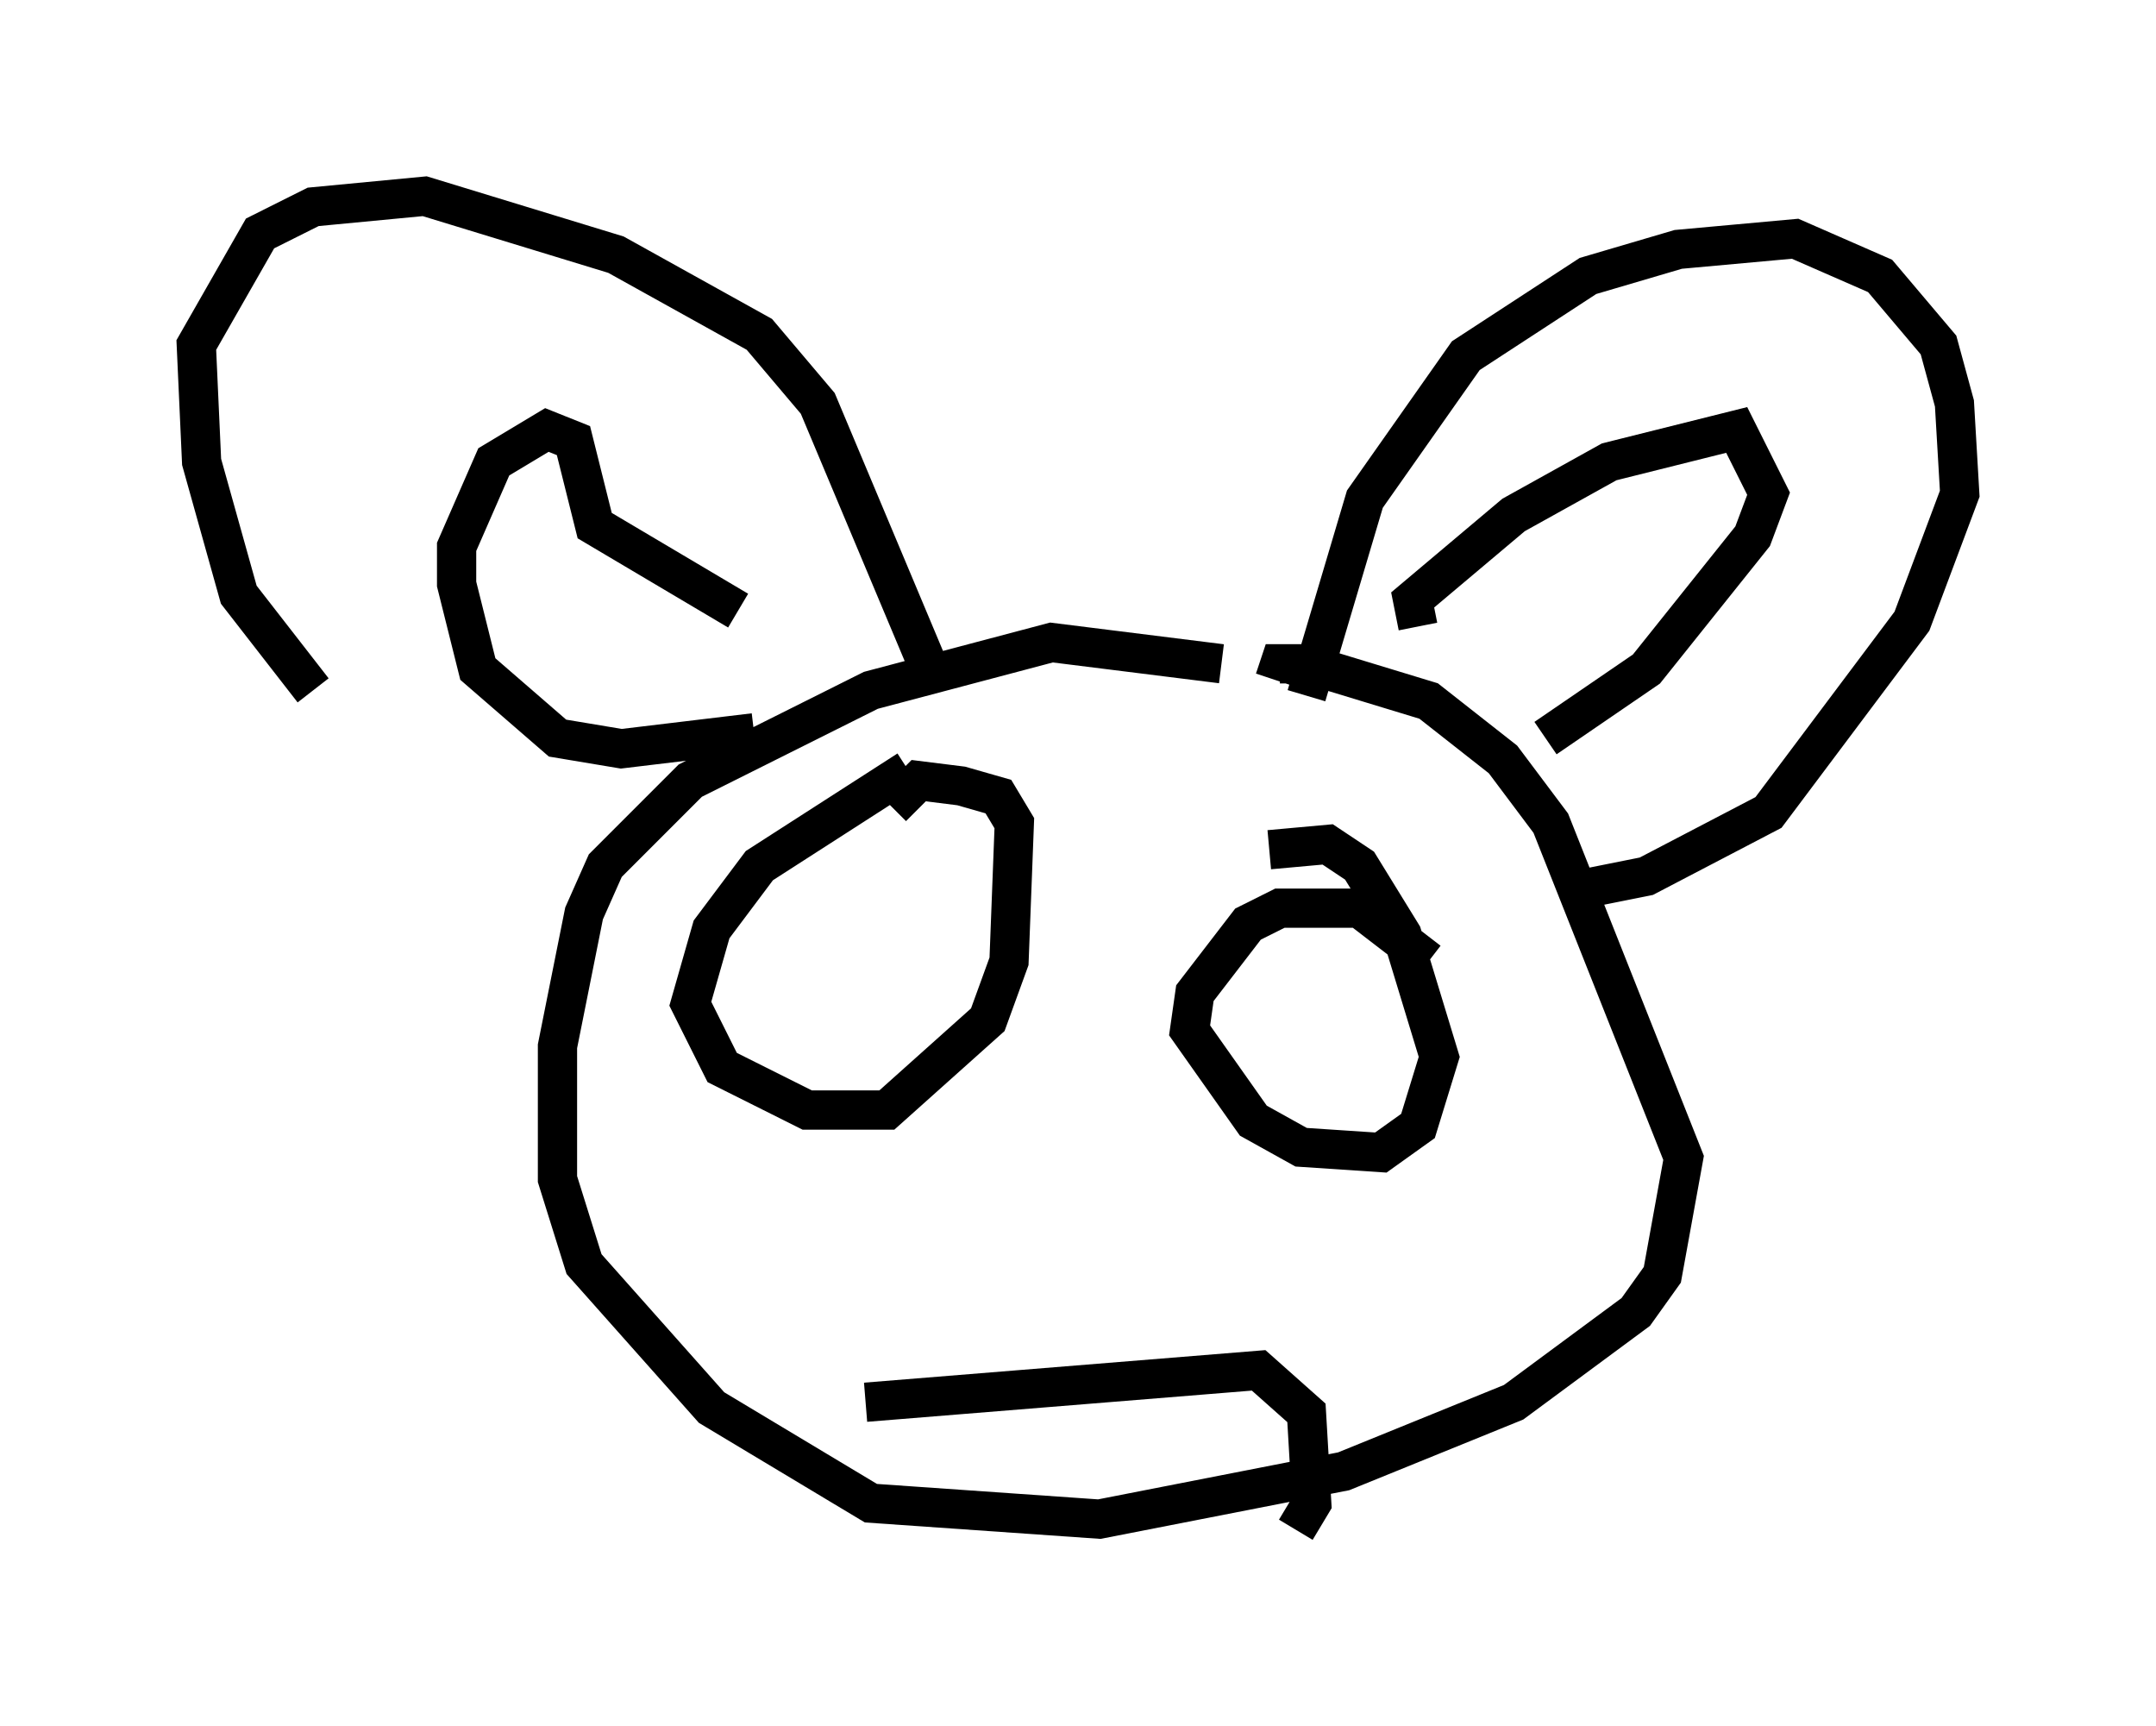 <?xml version="1.0" encoding="utf-8" ?>
<svg baseProfile="full" height="43.964" version="1.1" width="54.925" xmlns="http://www.w3.org/2000/svg" xmlns:ev="http://www.w3.org/2001/xml-events" xmlns:xlink="http://www.w3.org/1999/xlink"><defs /><rect fill="white" height="43.964" width="54.925" x="0" y="0" /><path d="M14.202, 23.403 m-6.225, -5.819 l-1.894, -2.436 -0.947, -3.383 l-0.135, -2.977 1.624, -2.842 l1.353, -0.677 2.842, -0.271 l4.871, 1.488 3.654, 2.03 l1.488, 1.759 2.842, 6.766 m7.442, -0.135 l-4.33, -0.541 -4.601, 1.218 l-4.601, 2.3 -2.165, 2.165 l-0.541, 1.218 -0.677, 3.383 l0.0, 3.383 0.677, 2.165 l3.248, 3.654 4.059, 2.436 l5.819, 0.406 6.225, -1.218 l4.33, -1.759 3.112, -2.3 l0.677, -0.947 0.541, -2.977 l-3.383, -8.525 -1.218, -1.624 l-1.894, -1.488 -3.112, -0.947 l-0.677, 0.0 -0.135, 0.406 m0.812, 0.406 l1.488, -5.007 2.571, -3.654 l3.112, -2.03 2.3, -0.677 l2.977, -0.271 2.165, 0.947 l1.488, 1.759 0.406, 1.488 l0.135, 2.3 -1.218, 3.248 l-3.654, 4.871 -3.112, 1.624 l-1.353, 0.271 m-4.465, -6.631 l-0.135, -0.677 2.571, -2.165 l2.436, -1.353 3.248, -0.812 l0.812, 1.624 -0.406, 1.083 l-2.706, 3.383 -2.571, 1.759 m-20.162, -0.135 l-3.383, 0.406 -1.624, -0.271 l-2.03, -1.759 -0.541, -2.165 l0.0, -0.947 0.947, -2.165 l1.353, -0.812 0.677, 0.271 l0.541, 2.165 3.654, 2.165 m4.33, 4.059 l-3.789, 2.436 -1.218, 1.624 l-0.541, 1.894 0.812, 1.624 l2.165, 1.083 2.03, 0.0 l2.571, -2.3 0.541, -1.488 l0.135, -3.518 -0.406, -0.677 l-0.947, -0.271 -1.083, -0.135 l-0.677, 0.677 m13.667, 3.924 l-1.759, -1.353 -2.03, 0.0 l-0.812, 0.406 -1.353, 1.759 l-0.135, 0.947 1.624, 2.3 l1.218, 0.677 2.03, 0.135 l0.947, -0.677 0.541, -1.759 l-0.947, -3.112 -1.083, -1.759 l-0.812, -0.541 -1.488, 0.135 m-10.284, 14.073 l10.013, -0.812 1.218, 1.083 l0.135, 2.3 -0.406, 0.677 " fill="none" stroke="black" stroke-width="1" /></svg>